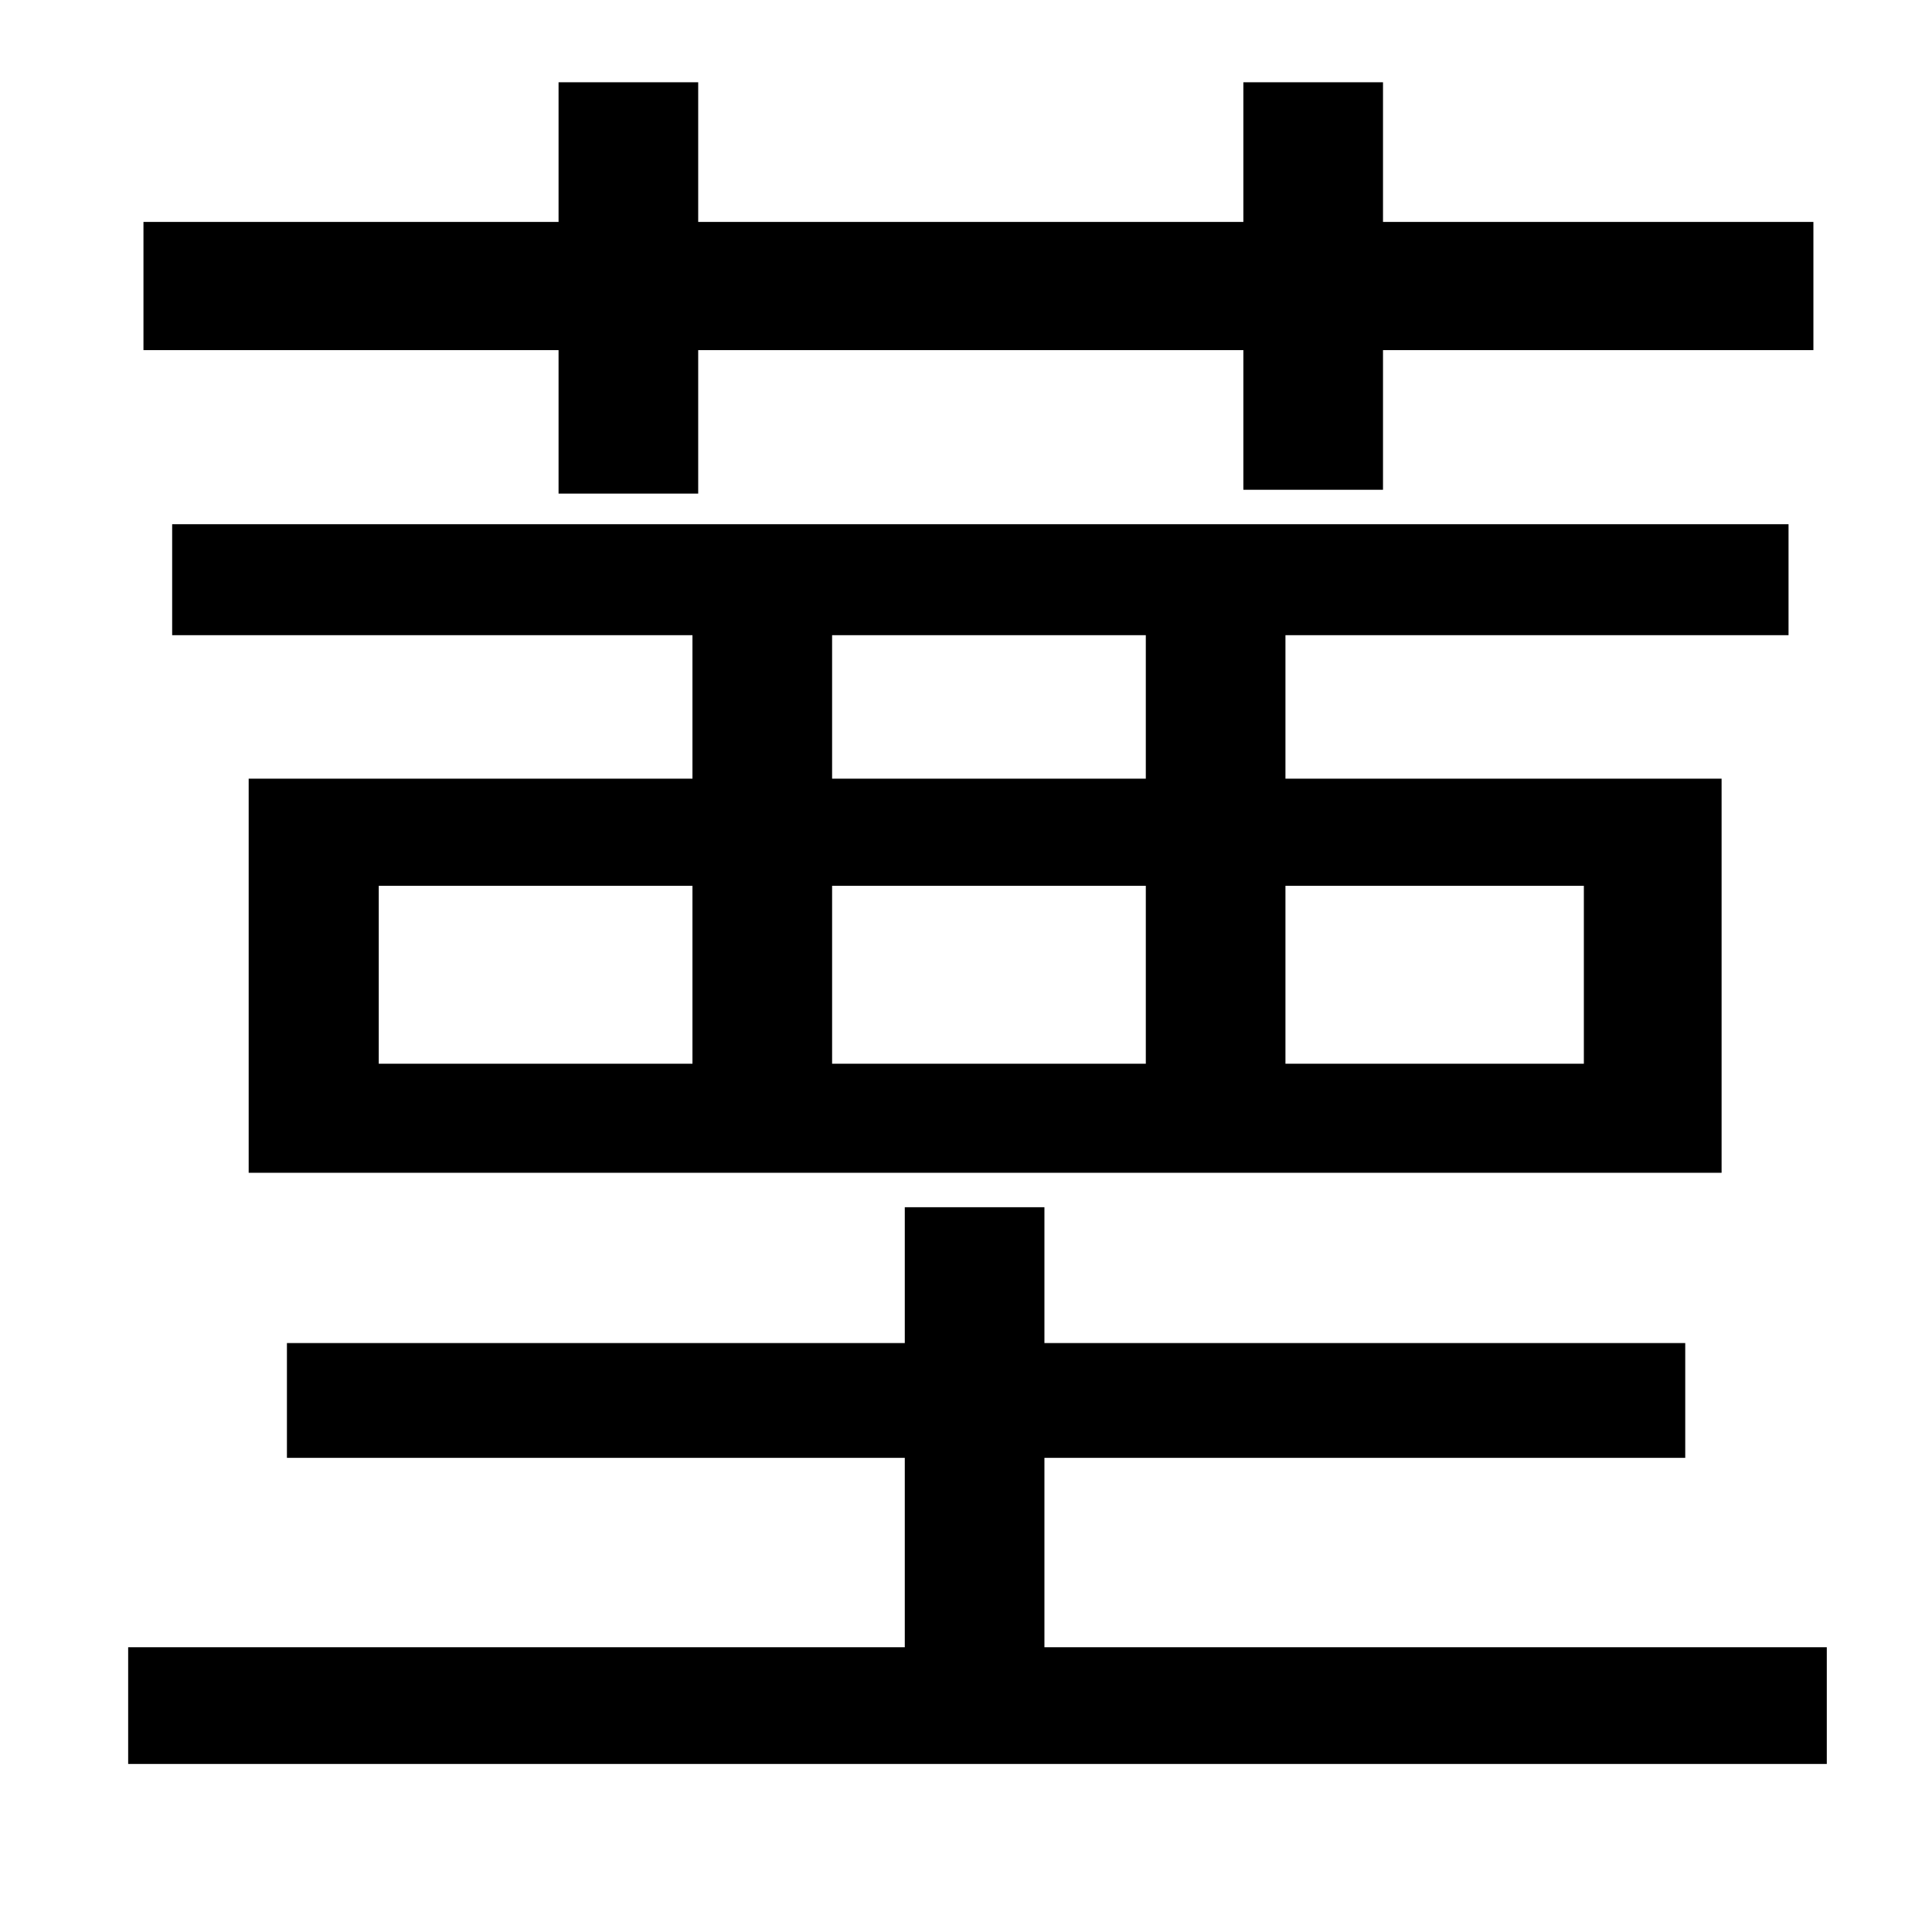 <?xml version="1.0" standalone="no"?>
<!DOCTYPE svg PUBLIC "-//W3C//DTD SVG 1.1//EN" "http://www.w3.org/Graphics/SVG/1.1/DTD/svg11.dtd" >
<svg xmlns="http://www.w3.org/2000/svg" xmlns:xlink="http://www.w3.org/1999/xlink" version="1.1" viewBox="-10 0 1010 1000">
   <path fill="currentColor"
d="M282 258v-75h-217v-67h217v-73h73v73h285v-73h73v73h225v67h-225v73h-73v-73h-285v75h-73zM589 407v-75h-164v75h164zM818 463h-156v93h156v-93zM425 463v93h164v-93h-164zM188 463v93h164v-93h-164zM925 332h-263v75h228v206h-770v-206h232v-75h-272v-58h845v58z
M536 861h409v61h-888v-61h406v-99h-323v-60h323v-71h73v71h335v60h-335v99z" />
</svg>
